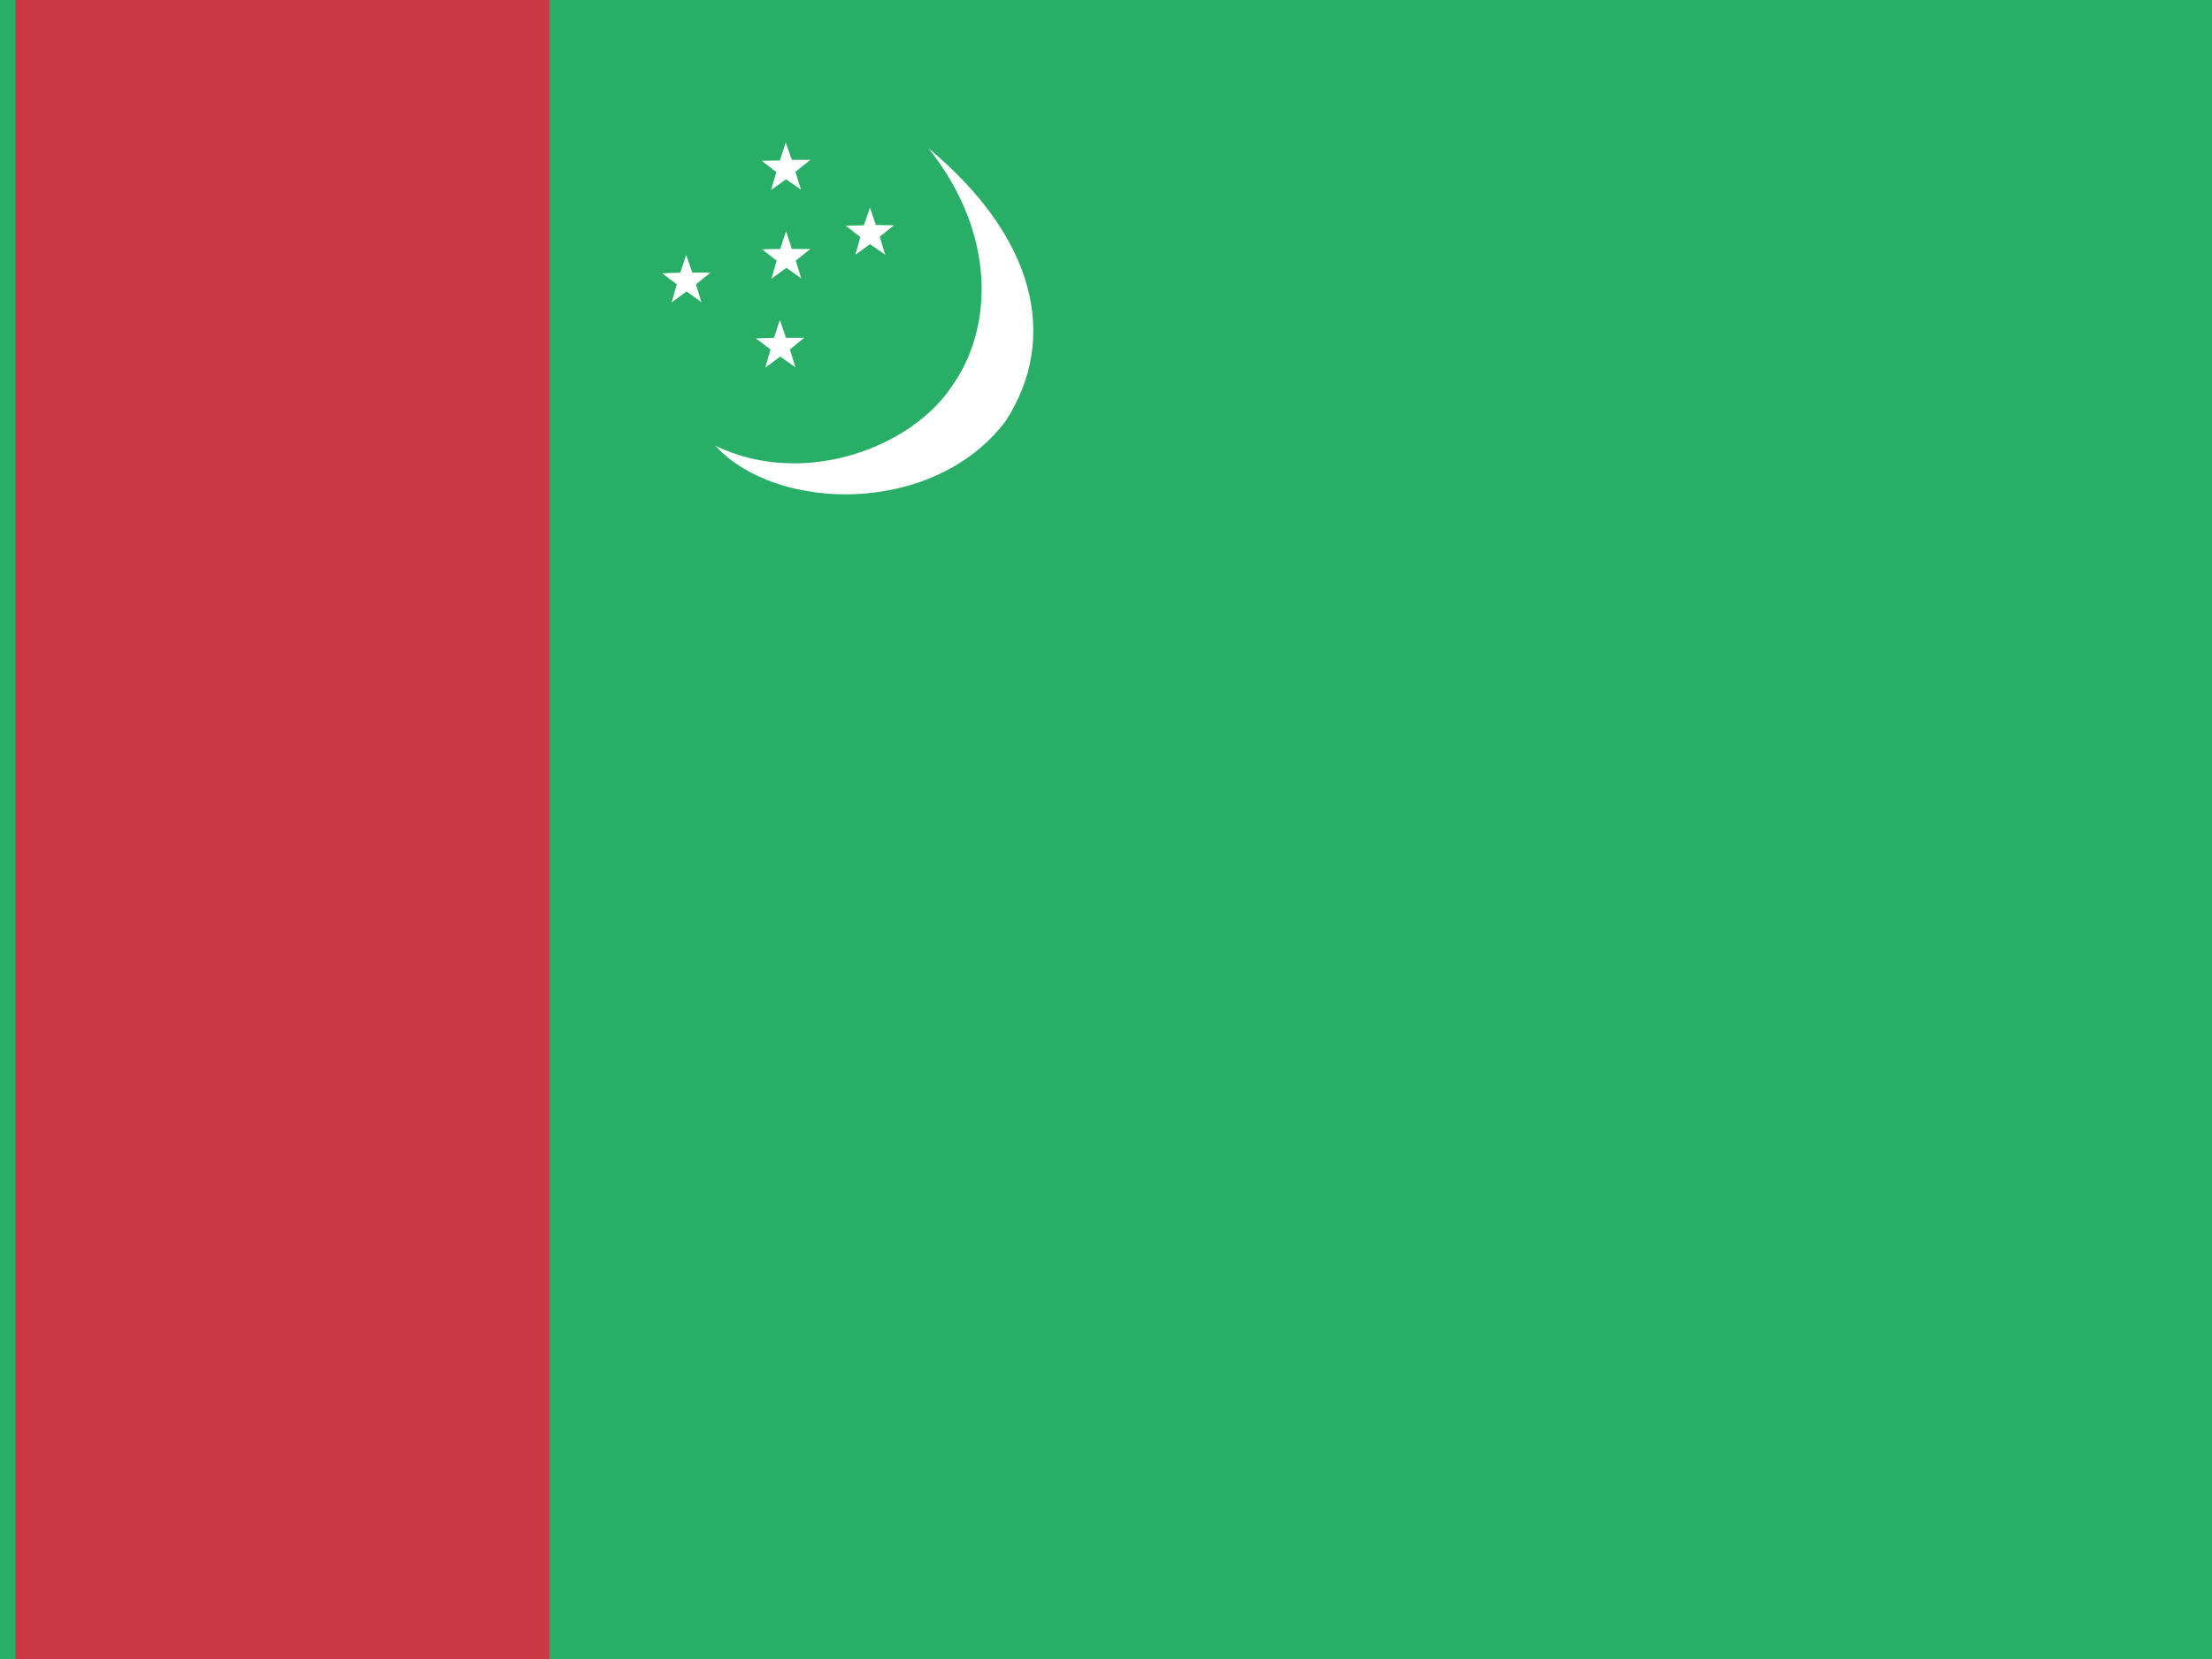 <svg xmlns="http://www.w3.org/2000/svg" aria-hidden="true" focusable="false" role="img" viewBox="0 0 640 480">
<rect x="0" y="0" width="640" height="480" fill="#333333" stroke="none"/>
<g transform="translate(-40) scale(.938)">
<path fill="#28ae66" d="M0 0h768v512H0z"/>
<g fill="#fff" stroke-width="1pt">
<path d="M263.3 137.5c27.9 13.4 61.1 0 73.1-18.6 12.4-17.4 13.9-46.5-7.4-73.2 33 27.4 40.4 58.5 23.9 84.1-22 29.3-70.6 28.4-89.6 7.7z"/>
<path d="M312.8 69.4l5.6.1L314 73l1.7 5.6-4.7-3.3-4.5 3.3 1.5-5.5-4.5-3.5 5.6-.1L311 64zm-27.7 34.8h5.6l-4.4 3.6 1.7 5.5-4.7-3.3-4.6 3.4 1.6-5.6-4.5-3.4 5.6-.2 1.8-5.5zm1.8-27.4h5.7l-4.5 3.6 1.7 5.5-4.6-3.3-4.6 3.4 1.6-5.6-4.5-3.5 5.6-.1 1.8-5.5zm0-27.5h5.7L288 53l1.7 5.5-4.6-3.2-4.6 3.3 1.6-5.5-4.5-3.5 5.6-.1 1.8-5.5zm-30.7 34.8h5.6l-4.5 3.6 1.7 5.5-4.6-3.3-4.6 3.4 1.6-5.6-4.5-3.4 5.6-.2 1.8-5.5z"/>
</g>
<path fill="#ca3745" d="M47.5 0h164.6v512H47.5z"/>
</g>
</svg>
